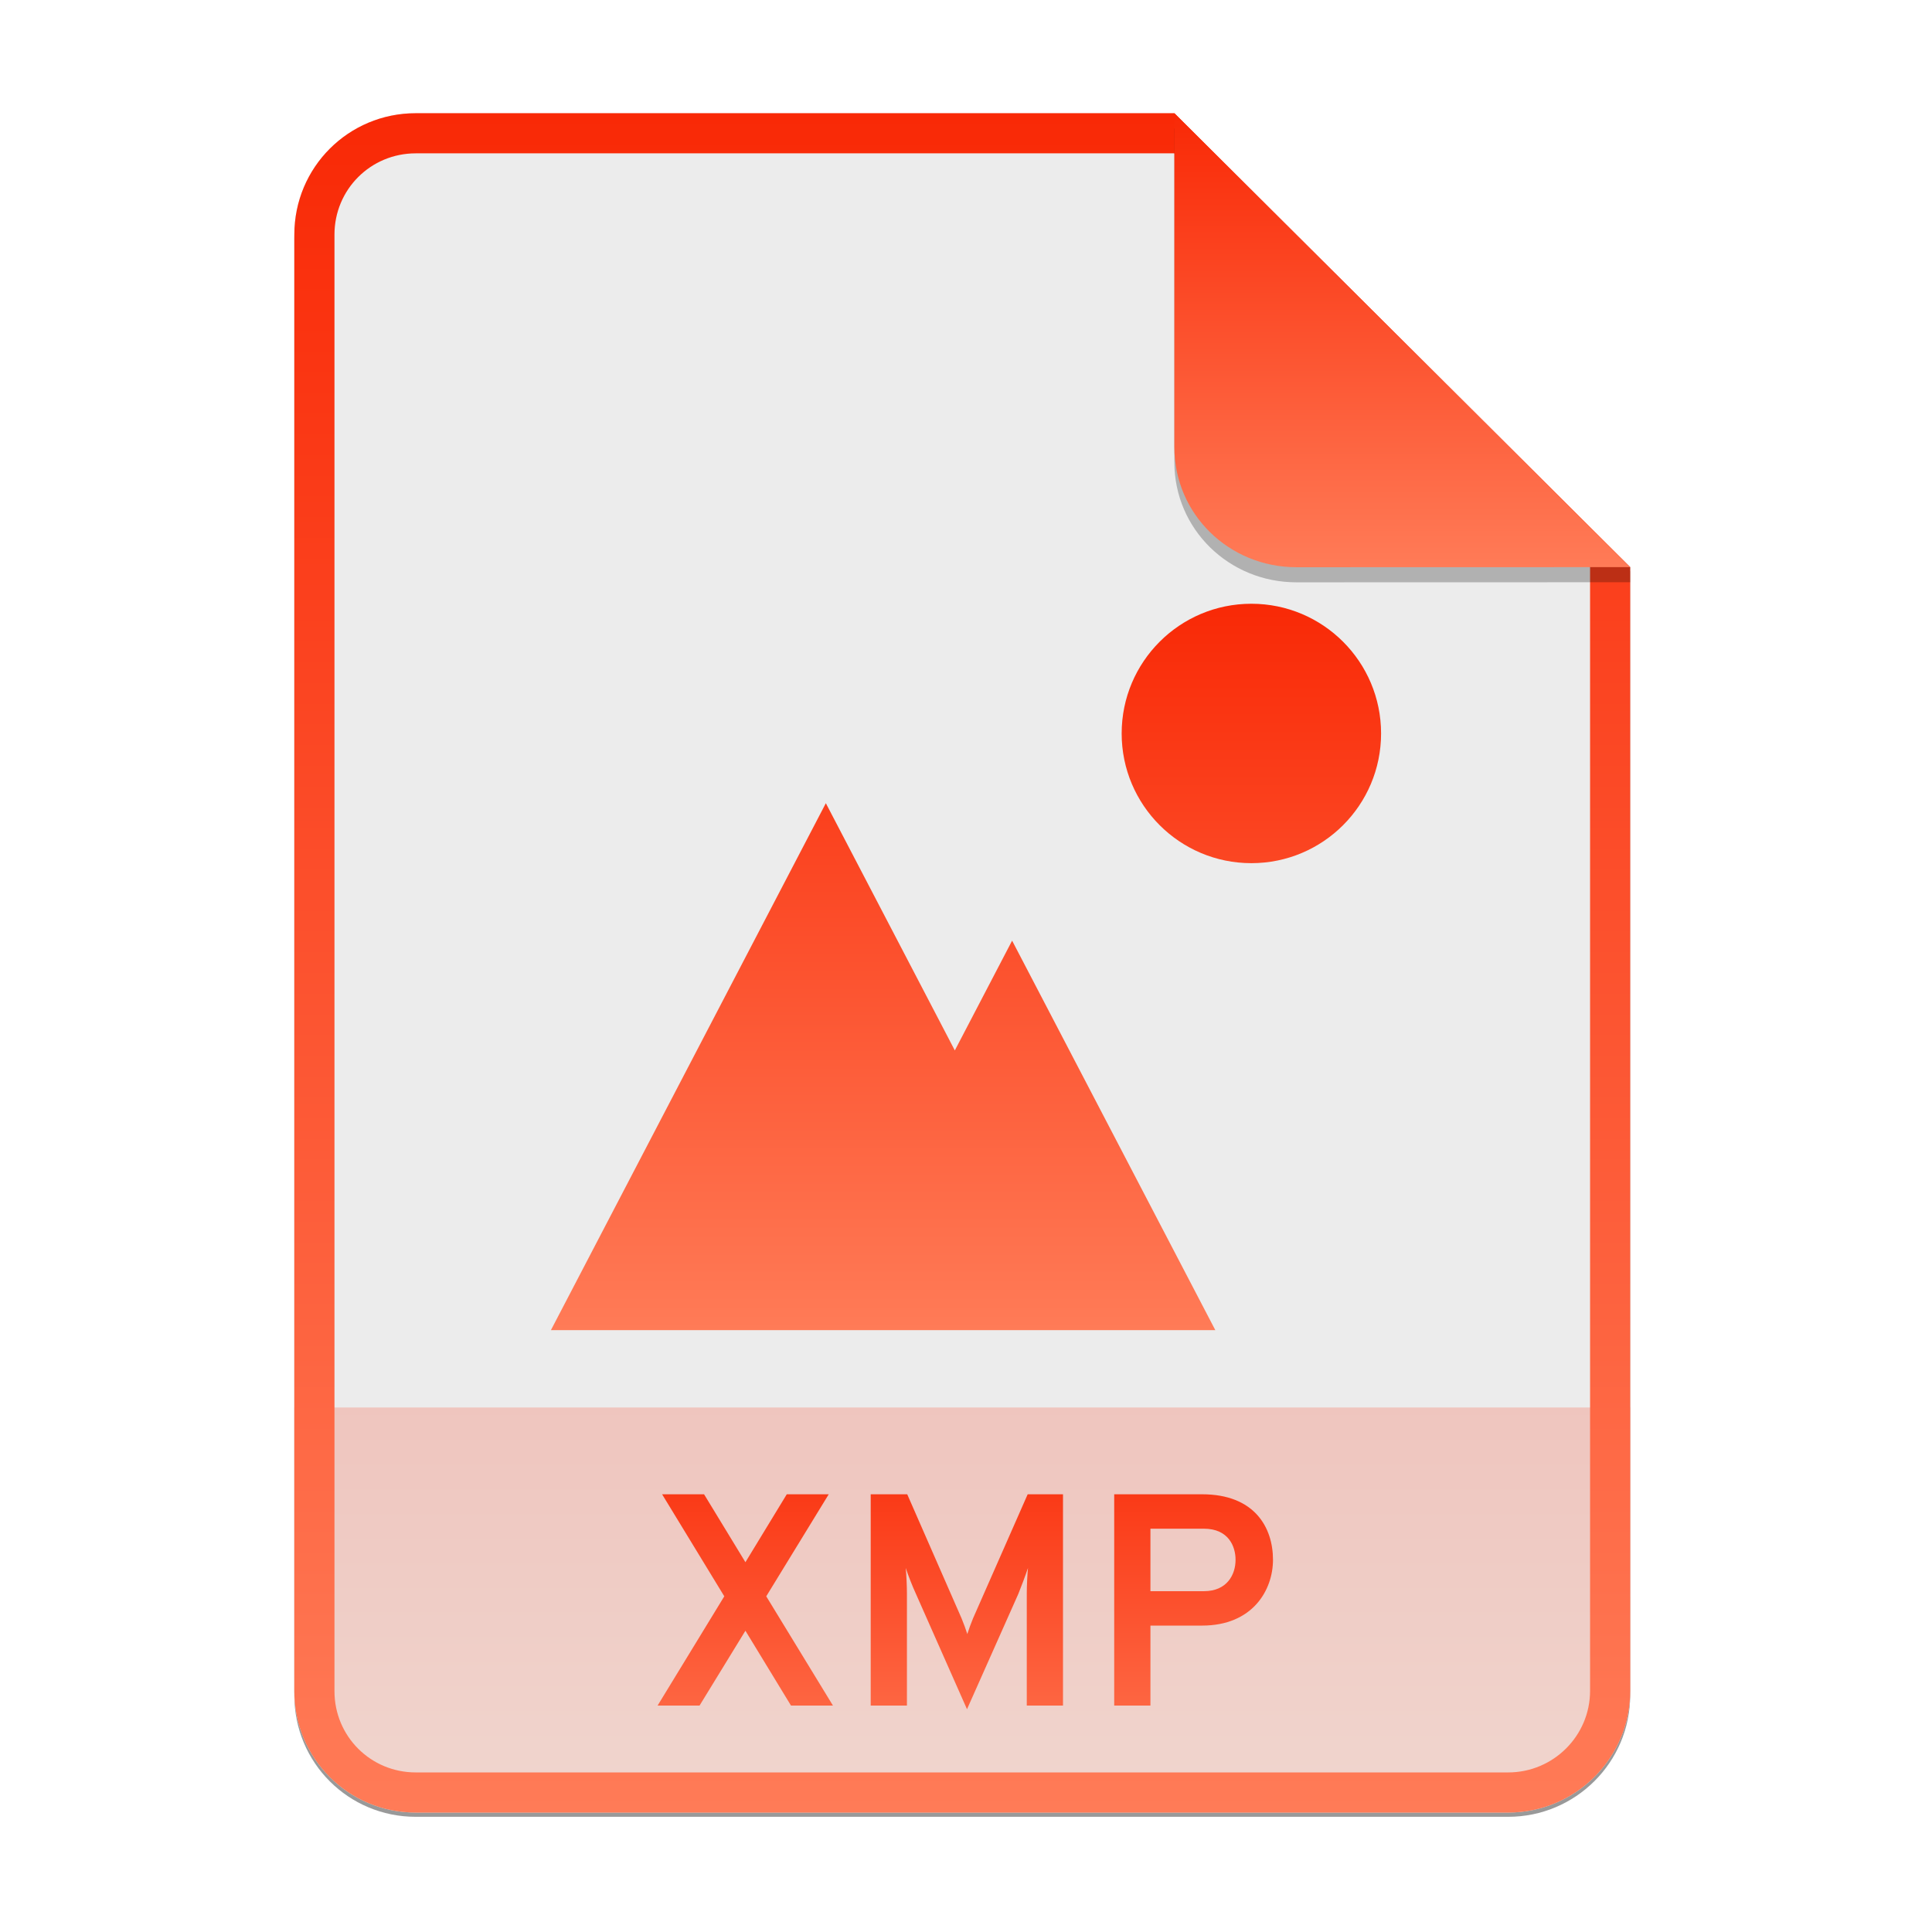 <svg width="256" height="256" viewBox="0 0 256 256" fill="none" xmlns="http://www.w3.org/2000/svg">
<g opacity="0.4" filter="url(#filter0_f)">
<path d="M55.084 15.564H155.608L216.009 75.713L216.011 224.609C216.011 233.52 208.749 240.737 199.838 240.737H55.084C46.173 240.737 39 233.564 39 224.654V31.647C39 22.737 46.173 15.564 55.084 15.564H55.084Z" fill="black"/>
</g>
<path d="M55.084 15H155.608L216.009 75.149L216.011 224.045C216.011 232.956 208.749 240.174 199.838 240.174H55.084C46.173 240.174 39 233 39 224.09V31.084C39 22.173 46.173 15 55.084 15H55.084Z" fill="#ECECEC"/>
<path opacity="0.2" d="M199.838 240.174C208.749 240.174 216.011 232.956 216.011 224.046L216.01 186.5H39V224.09C39 233 46.173 240.174 55.084 240.174H199.838Z" fill="url(#paint0_linear)"/>
<path fill-rule="evenodd" clip-rule="evenodd" d="M155.608 20.319H55.084C49.111 20.319 44.319 25.111 44.319 31.084V224.09C44.319 230.063 49.111 234.855 55.084 234.855H199.838C205.83 234.855 210.692 229.999 210.692 224.046V75.149L155.608 20.319ZM155.608 15H55.084C46.173 15 39 22.173 39 31.084V224.09C39 233 46.173 240.174 55.084 240.174H199.838C208.749 240.174 216.011 232.956 216.011 224.045L216.009 75.149L155.608 15Z" fill="url(#paint1_linear)"/>
<path d="M104.812 226H110.372L101.532 211.52L109.812 198H104.252L98.772 207L93.292 198H87.732L95.972 211.52L87.132 226H92.692L98.772 216.08L104.812 226ZM140.853 226V198H136.173L128.933 214.44C128.653 215.12 128.373 215.88 128.173 216.52C127.973 215.88 127.693 215.12 127.413 214.44L120.213 198H115.373V226H120.173V211.12C120.173 210.12 120.093 208.52 120.013 207.76C120.373 208.84 120.893 210.16 121.333 211.12L128.133 226.48L134.933 211.2C135.333 210.2 135.853 208.84 136.213 207.76C136.133 208.52 136.053 210.12 136.053 211.12V226H140.853ZM147.638 226H152.438V215.4H159.278C165.998 215.4 168.678 210.68 168.678 206.68C168.678 202.4 166.238 198 159.278 198H147.638V226ZM159.518 210.84H152.438V202.56H159.518C162.798 202.56 163.718 204.92 163.718 206.68C163.718 208.64 162.598 210.84 159.518 210.84Z" fill="url(#paint2_linear)"/>
<path d="M109.429 106.427L73 176.248H161.035L134.11 124.641L126.52 139.187L109.429 106.427ZM165.813 80C156.321 80 148.626 87.695 148.626 97.187C148.626 106.679 156.321 114.374 165.813 114.374C175.305 114.374 183 106.679 183 97.187C183 87.695 175.305 80 165.813 80Z" fill="url(#paint3_linear)"/>
<path opacity="0.25" d="M155.608 17V61.231C155.608 70.141 162.867 77.16 171.777 77.16L216.009 77.149V75.149L155.608 17Z" fill="black"/>
<path d="M155.608 15V59.231C155.608 68.141 162.867 75.16 171.777 75.16L216.009 75.149L155.608 15Z" fill="url(#paint4_linear)"/>
<defs>
<filter id="filter0_f" x="23.878" y="0.441" width="207.255" height="255.418" filterUnits="userSpaceOnUse" color-interpolation-filters="sRGB">
<feFlood flood-opacity="0" result="BackgroundImageFix"/>
<feBlend mode="normal" in="SourceGraphic" in2="BackgroundImageFix" result="shape"/>
<feGaussianBlur stdDeviation="7.561" result="effect1_foregroundBlur"/>
</filter>
<linearGradient id="paint0_linear" x1="127.506" y1="241.367" x2="127.506" y2="186.5" gradientUnits="userSpaceOnUse">
<stop offset="0.022" stop-color="#FF7B57"/>
<stop offset="1" stop-color="#F92906"/>
</linearGradient>
<linearGradient id="paint1_linear" x1="127.506" y1="245.178" x2="127.506" y2="15" gradientUnits="userSpaceOnUse">
<stop offset="0.022" stop-color="#FF7B57"/>
<stop offset="1" stop-color="#F92906"/>
</linearGradient>
<linearGradient id="paint2_linear" x1="127.5" y1="241.178" x2="127.5" y2="187" gradientUnits="userSpaceOnUse">
<stop offset="0.022" stop-color="#FF7B57"/>
<stop offset="1" stop-color="#F92906"/>
</linearGradient>
<linearGradient id="paint3_linear" x1="128" y1="178.387" x2="128" y2="80" gradientUnits="userSpaceOnUse">
<stop offset="0.022" stop-color="#FF7B57"/>
<stop offset="1" stop-color="#F92906"/>
</linearGradient>
<linearGradient id="paint4_linear" x1="185.808" y1="76.497" x2="185.808" y2="15" gradientUnits="userSpaceOnUse">
<stop offset="0.022" stop-color="#FF7B57"/>
<stop offset="1" stop-color="#F92906"/>
</linearGradient>
</defs>
</svg>
